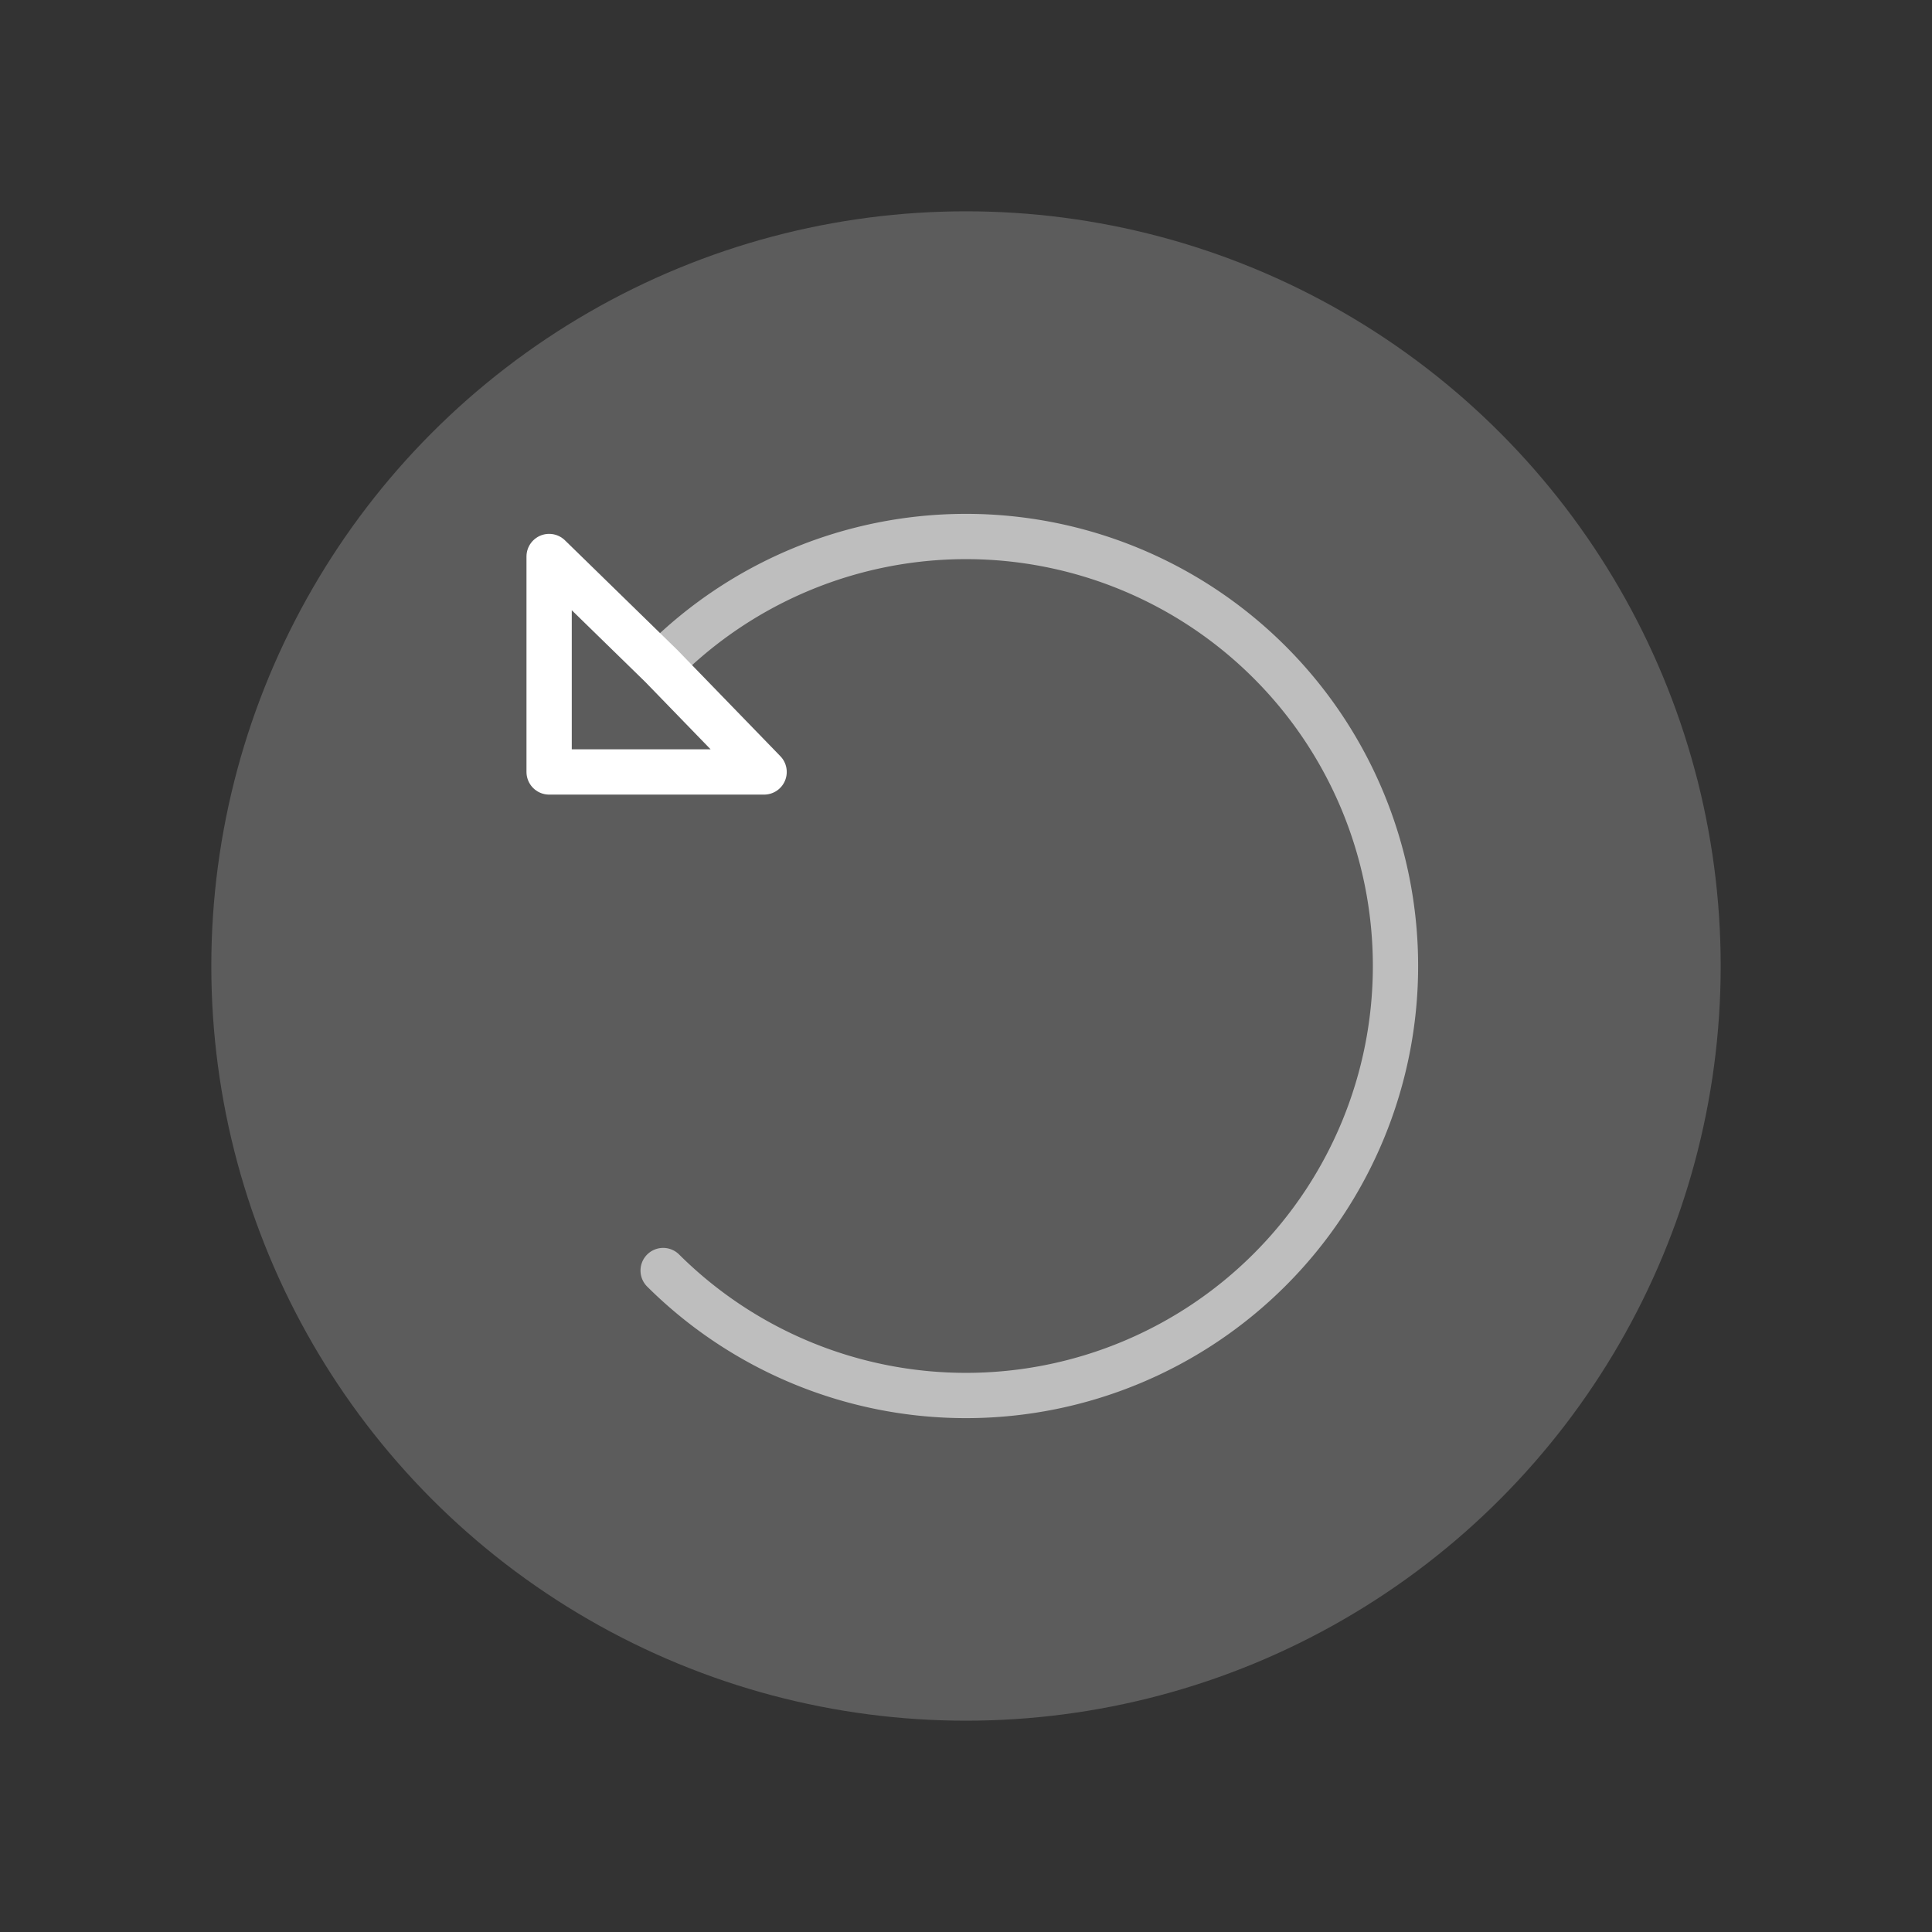 <?xml version="1.0" encoding="UTF-8" standalone="no"?>
<!-- Created with Inkscape (http://www.inkscape.org/) -->

<svg
   width="128mm"
   height="128mm"
   viewBox="0 0 128 128"
   version="1.1"
   id="svg16"
   inkscape:version="1.1 (c4e8f9ed74, 2021-05-24)"
   sodipodi:docname="icon-m-restart.svg"
   xmlns:inkscape="http://www.inkscape.org/namespaces/inkscape"
   xmlns:sodipodi="http://sodipodi.sourceforge.net/DTD/sodipodi-0.dtd"
   xmlns="http://www.w3.org/2000/svg"
   xmlns:svg="http://www.w3.org/2000/svg">
  <rect x="0" y="0" width="128" height="128" fill="#333333" stroke="none"/>
  <sodipodi:namedview
     id="namedview18"
     pagecolor="#ffffff"
     bordercolor="#666666"
     borderopacity="1.0"
     inkscape:pageshadow="2"
     inkscape:pageopacity="0.0"
     inkscape:pagecheckerboard="true"
     inkscape:document-units="mm"
     showgrid="false"
     inkscape:snap-object-midpoints="true"
     inkscape:zoom="1.6787453"
     inkscape:cx="152.197"
     inkscape:cy="228.74226"
     inkscape:window-width="1920"
     inkscape:window-height="1011"
     inkscape:window-x="0"
     inkscape:window-y="0"
     inkscape:window-maximized="1"
     inkscape:current-layer="layer1" />
  <defs
     id="defs13" />
  <g
     inkscape:label="Taso 1"
     inkscape:groupmode="layer"
     id="layer1">
    <circle
       style="fill:#ffffff;fill-opacity:0.2;fill-rule:evenodd;stroke:#ffffff;stroke-width:0;stroke-linecap:round;stroke-linejoin:round"
       id="path286"
       cx="64"
       cy="64"
       r="50" />
    <path
       style="fill:none;fill-opacity:0.6;fill-rule:evenodd;stroke:#ffffff;stroke-width:3;stroke-linecap:round;stroke-linejoin:round;stroke-miterlimit:4;stroke-dasharray:none;stroke-opacity:0.6"
       id="path1949"
       sodipodi:type="arc"
       sodipodi:cx="-90.509705"
       sodipodi:cy="-9.4139745e-05"
       sodipodi:rx="28.455288"
       sodipodi:ry="28.455288"
       sodipodi:start="0"
       sodipodi:end="4.7096126"
       sodipodi:arc-type="arc"
       d="M -62.054,-9.4139745e-5 A 28.455,28.455 0 0 1 -90.483,28.455 28.455,28.455 0 0 1 -118.965,0.053 28.455,28.455 0 0 1 -90.589,-28.455"
       sodipodi:open="true"
       transform="rotate(-135)" />
    <path
       style="fill:none;stroke:#ffffff;stroke-width:3;stroke-linecap:butt;stroke-linejoin:round;stroke-opacity:1;stroke-miterlimit:4;stroke-dasharray:none"
       d="M 43.814,44.122 36.381,36.87 V 51.144 H 50.624 Z"
       id="path3624" />
  </g>
</svg>
